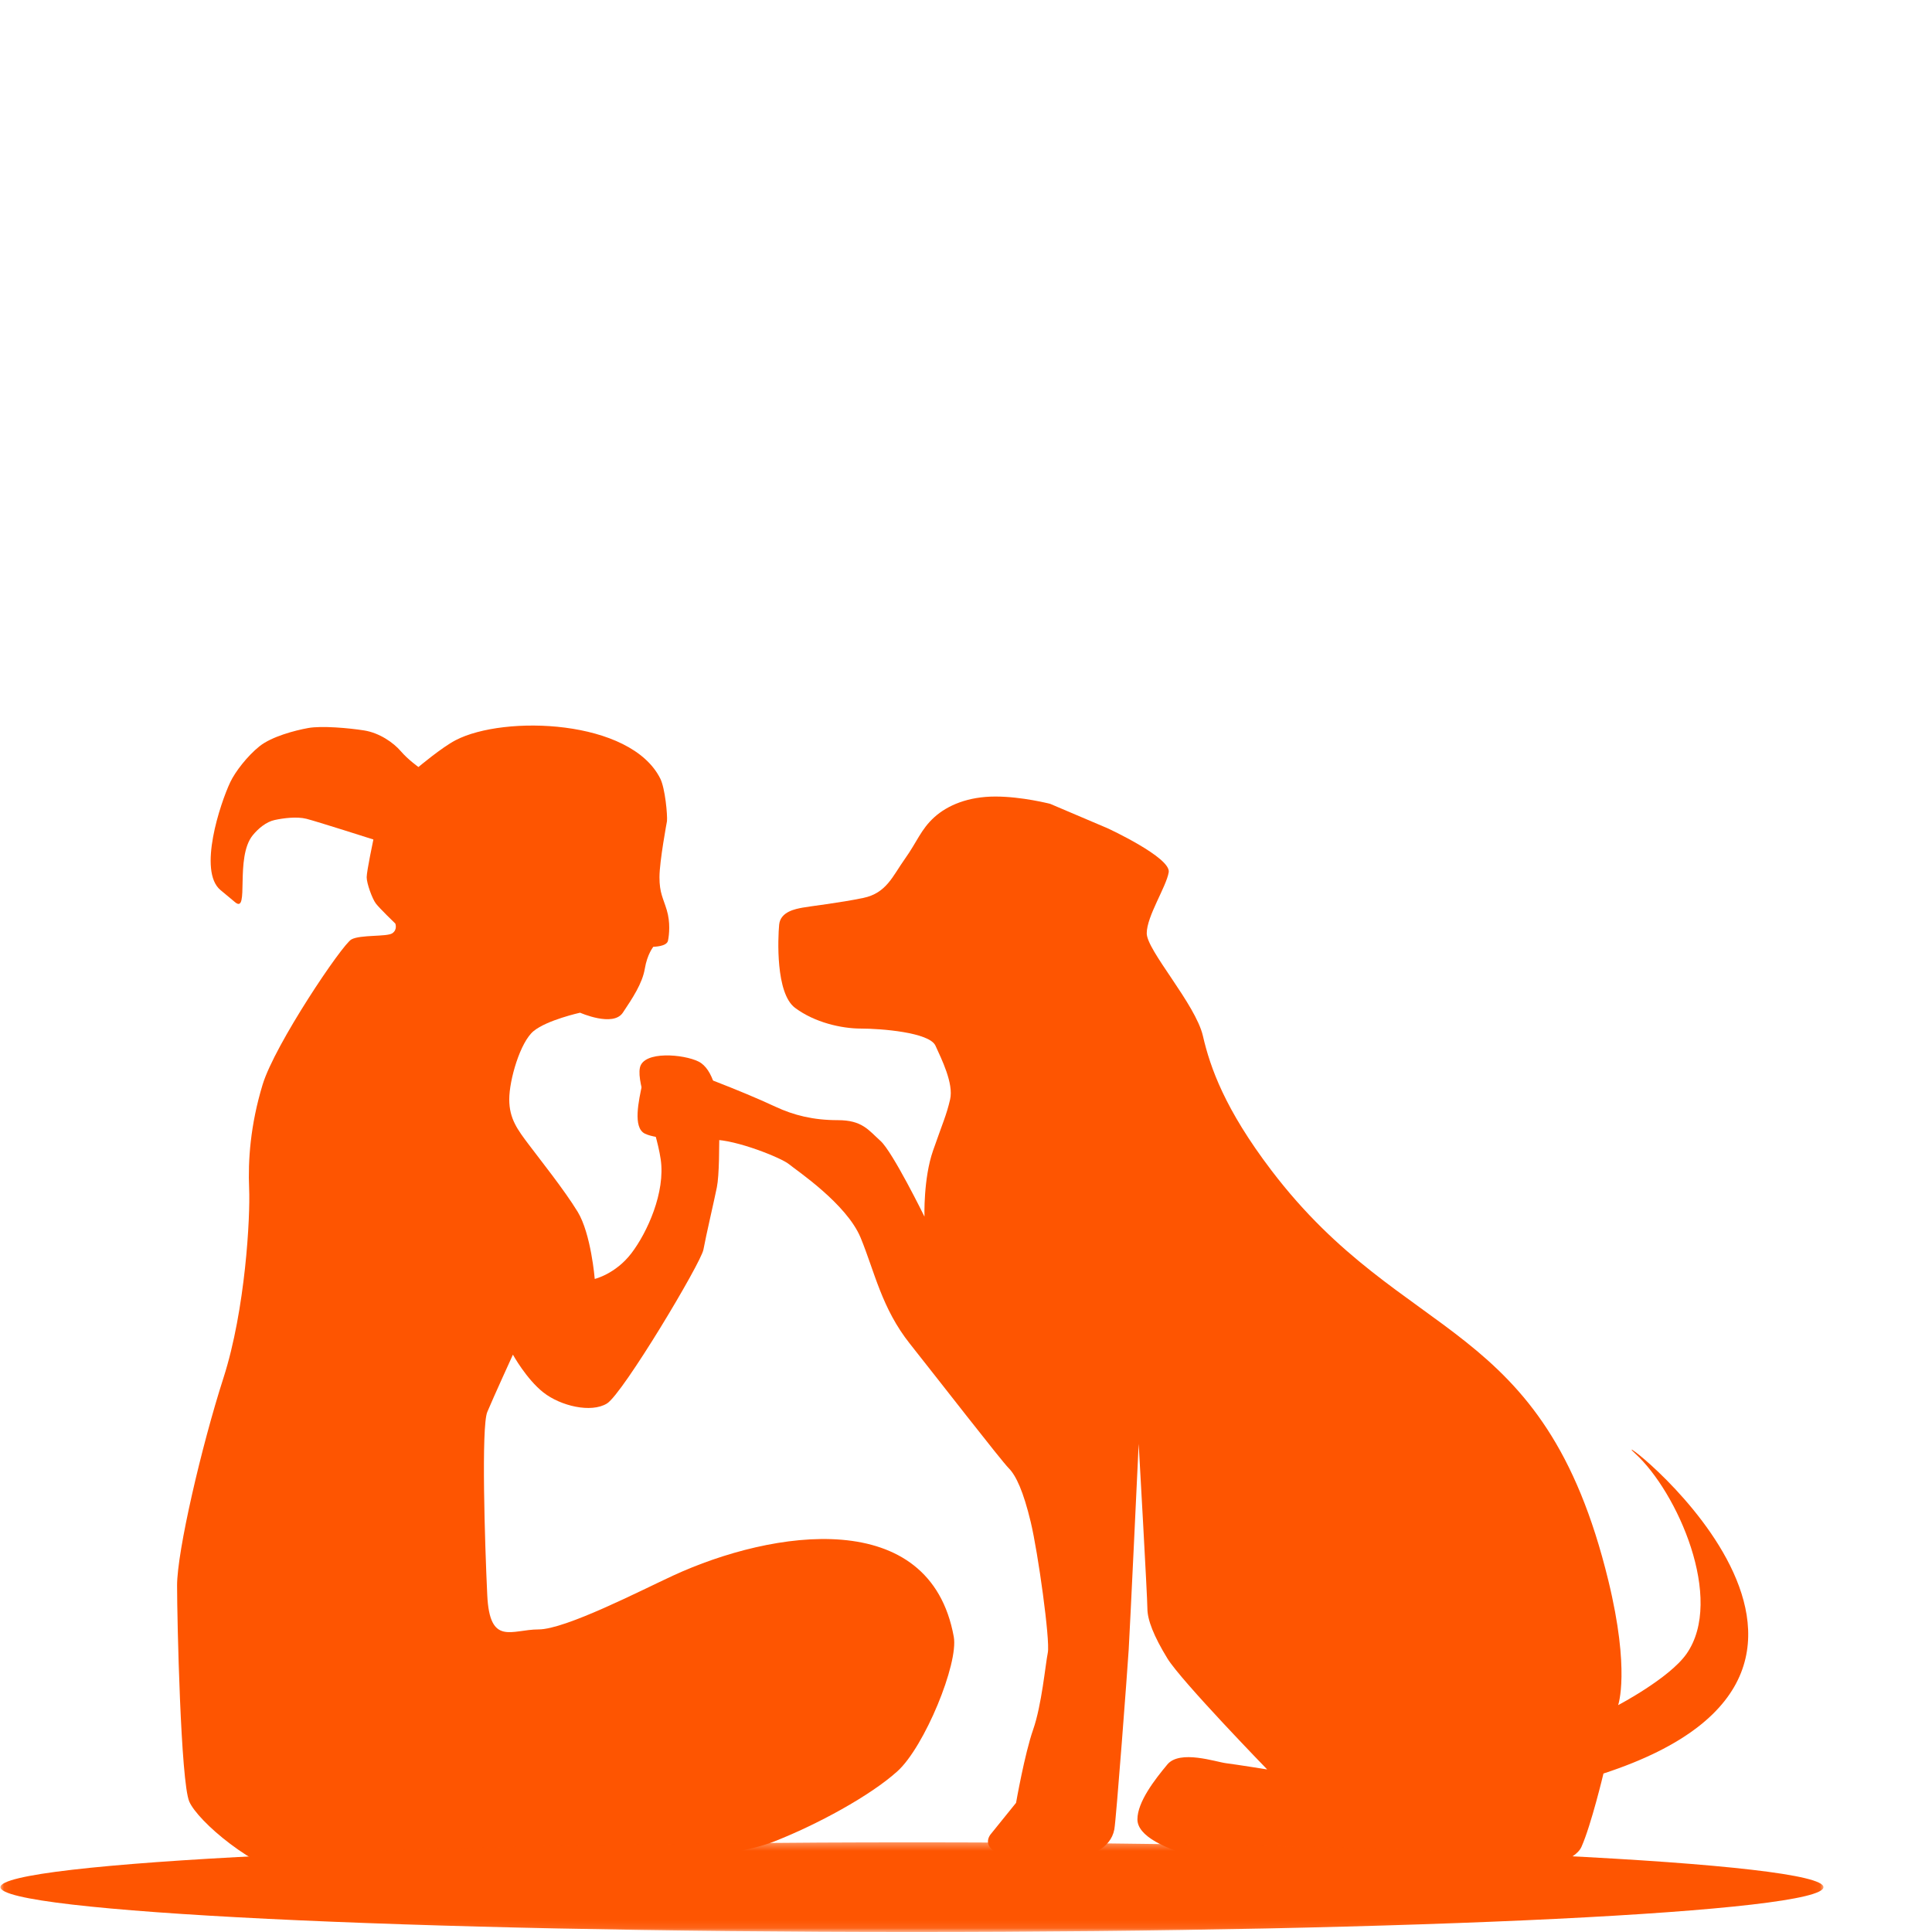 <svg width="250" height="250" viewBox="0 0 250 250" fill="none" xmlns="http://www.w3.org/2000/svg">
<path fill-rule="evenodd" clip-rule="evenodd" d="M86.306 106.266C86.386 105.477 86.07 102.01 85.44 100.749C81.601 93.069 65.243 92.502 58.955 95.783C57.143 96.728 54.149 99.251 54.149 99.251C54.149 99.251 52.808 98.305 51.861 97.202C50.916 96.097 49.103 94.836 47.133 94.52C45.162 94.206 41.615 93.891 39.881 94.206C38.146 94.52 35.151 95.309 33.576 96.57C31.999 97.832 30.423 99.881 29.792 101.221C28.491 103.983 25.593 112.725 28.53 115.172L30.423 116.749C32.313 118.326 30.357 110.952 32.708 108.079C33.418 107.211 34.443 106.344 35.546 106.108C36.649 105.871 38.384 105.635 39.645 105.95C40.906 106.266 48.316 108.63 48.316 108.63C48.316 108.63 47.448 112.729 47.448 113.516C47.448 114.306 48.157 116.276 48.63 116.907C49.103 117.537 51.153 119.508 51.153 119.508C51.153 119.508 51.468 120.296 50.758 120.769C50.049 121.241 46.659 120.926 45.478 121.557C44.295 122.187 35.555 135.151 33.976 140.367C32.395 145.581 32.08 150.164 32.237 153.799C32.395 157.433 31.762 169.443 28.918 178.293C26.074 187.142 22.914 200.733 22.914 205.158C22.914 209.582 23.388 230.599 24.494 233.128C25.6 235.657 32.711 241.82 38.717 243.083C44.722 244.348 64.633 243.4 70.954 242.767C77.275 242.136 94.342 240.555 100.03 238.343C105.721 236.13 112.672 232.338 116.149 229.178C119.626 226.016 124.051 215.271 123.418 211.795C120.337 194.84 100.018 197.918 87.072 203.892C82.964 205.789 73.166 210.846 69.689 210.846C66.213 210.846 63.368 213.058 63.052 206.421C62.736 199.784 62.263 184.614 63.052 182.717C63.843 180.821 66.371 175.291 66.371 175.291C66.371 175.291 68.11 178.451 70.321 180.189C72.534 181.928 76.484 182.875 78.54 181.612C80.593 180.347 90.707 163.438 91.023 161.701C91.339 159.961 92.445 155.22 92.761 153.641C93.077 152.06 93.077 148.425 93.077 145.108C93.077 141.788 92.288 138.313 90.391 137.365C88.495 136.415 83.279 135.942 82.805 138.153C82.331 140.367 84.86 145.739 85.493 150.006C86.124 154.273 83.754 159.487 81.7 162.175C79.645 164.861 76.959 165.494 76.959 165.494C76.959 165.494 76.484 159.645 74.747 156.801C73.007 153.957 69.847 150.006 68.426 148.11C67.003 146.213 65.897 144.792 65.897 142.262C65.897 139.734 67.319 134.836 69.057 133.413C70.795 131.99 75.063 131.043 75.063 131.043C75.063 131.043 79.329 132.939 80.593 131.043C81.858 129.147 83.121 127.25 83.438 125.354C83.754 123.457 84.544 122.509 84.544 122.509C84.544 122.509 86.282 122.509 86.44 121.72C86.598 120.93 86.756 119.348 86.282 117.769C85.808 116.189 85.335 115.558 85.335 113.503C85.335 111.448 86.306 106.266 86.306 106.266Z" fill="#FE5501"/>
<path fill-rule="evenodd" clip-rule="evenodd" d="M135.903 104.021C135.903 104.021 132.268 103.072 128.791 103.072C125.315 103.072 122.629 104.179 120.889 105.758C119.152 107.339 118.678 108.919 117.097 111.132C115.517 113.344 114.727 115.557 111.725 116.189C108.722 116.821 104.614 117.295 103.823 117.453C103.033 117.611 100.979 117.928 100.821 119.665C100.663 121.402 100.346 128.514 102.875 130.411C105.404 132.307 108.88 133.097 111.409 133.097C113.938 133.097 120.258 133.572 121.049 135.309C121.838 137.047 123.418 140.208 122.944 142.262C122.471 144.317 121.996 145.264 120.732 148.9C119.469 152.534 119.627 157.433 119.627 157.433C119.627 157.433 115.517 149.057 113.938 147.636C112.357 146.213 111.566 144.948 108.406 144.948C105.246 144.948 102.716 144.317 100.346 143.211C97.977 142.106 95.29 140.999 92.445 139.892C89.601 138.786 83.596 137.997 83.121 140.208C82.647 142.421 81.858 145.897 83.438 146.688C85.018 147.478 89.284 147.478 92.288 147.478C95.29 147.478 101.137 149.848 102.085 150.638C103.033 151.429 109.559 155.765 111.373 160.179C113.186 164.594 114.095 169.285 117.729 173.868C121.365 178.451 129.581 189.038 130.53 189.986C131.478 190.935 132.426 192.989 133.374 196.94C134.323 200.89 135.903 212.269 135.587 213.848C135.27 215.43 134.796 220.644 133.69 223.804C132.583 226.965 131.478 233.285 131.478 233.285L128.159 237.394C128.159 237.394 126.737 239.134 129.897 240.08C133.143 241.054 143.239 241.815 144.195 236.715C144.437 235.423 145.891 216.049 146.052 213.466C146.214 210.882 147.344 186.826 147.344 186.826C147.344 186.826 148.472 206.685 148.472 208.138C148.472 209.592 149.28 211.69 151.057 214.595C152.833 217.502 163.973 228.965 163.973 228.965C163.973 228.965 159.937 228.319 158.644 228.158C157.353 227.997 152.672 226.382 151.057 228.319C149.442 230.258 147.182 233.162 147.182 235.423C147.182 243.886 201.409 246.25 204.644 238.974C205.908 236.13 207.488 229.493 207.488 229.493C249.951 215.613 206.167 183.132 211.597 188.091C217.027 193.048 223.194 206.922 218.235 214.007C216.022 217.167 209.386 220.644 209.386 220.644C209.386 220.644 210.965 216.219 208.12 204.526C199.763 170.162 181.803 174.189 164.505 151.429C158.501 143.527 156.604 138.153 155.656 134.045C154.708 129.937 148.387 122.984 148.387 120.771C148.387 118.558 150.915 114.767 151.231 112.87C151.547 110.974 143.33 107.181 143.33 107.181L135.903 104.021Z" fill="#FE5501"/>
<mask id="mask0_58_498" style="mask-type:luminance" maskUnits="userSpaceOnUse" x="0" y="238" width="236" height="12">
<path d="M0.054 238.319H235.958V249.907H0.054V238.319Z" fill="white"/>
</mask>
<g mask="url(#mask0_58_498)">
<path fill-rule="evenodd" clip-rule="evenodd" d="M118.006 250.001C182.972 250.001 235.958 247.395 235.958 244.198C235.958 241.005 182.972 238.398 118.006 238.398C53.041 238.398 0.054 241.005 0.054 244.198C0.054 247.395 53.041 250.001 118.006 250.001Z" fill="#FE5501"/>
</g>
</svg>
